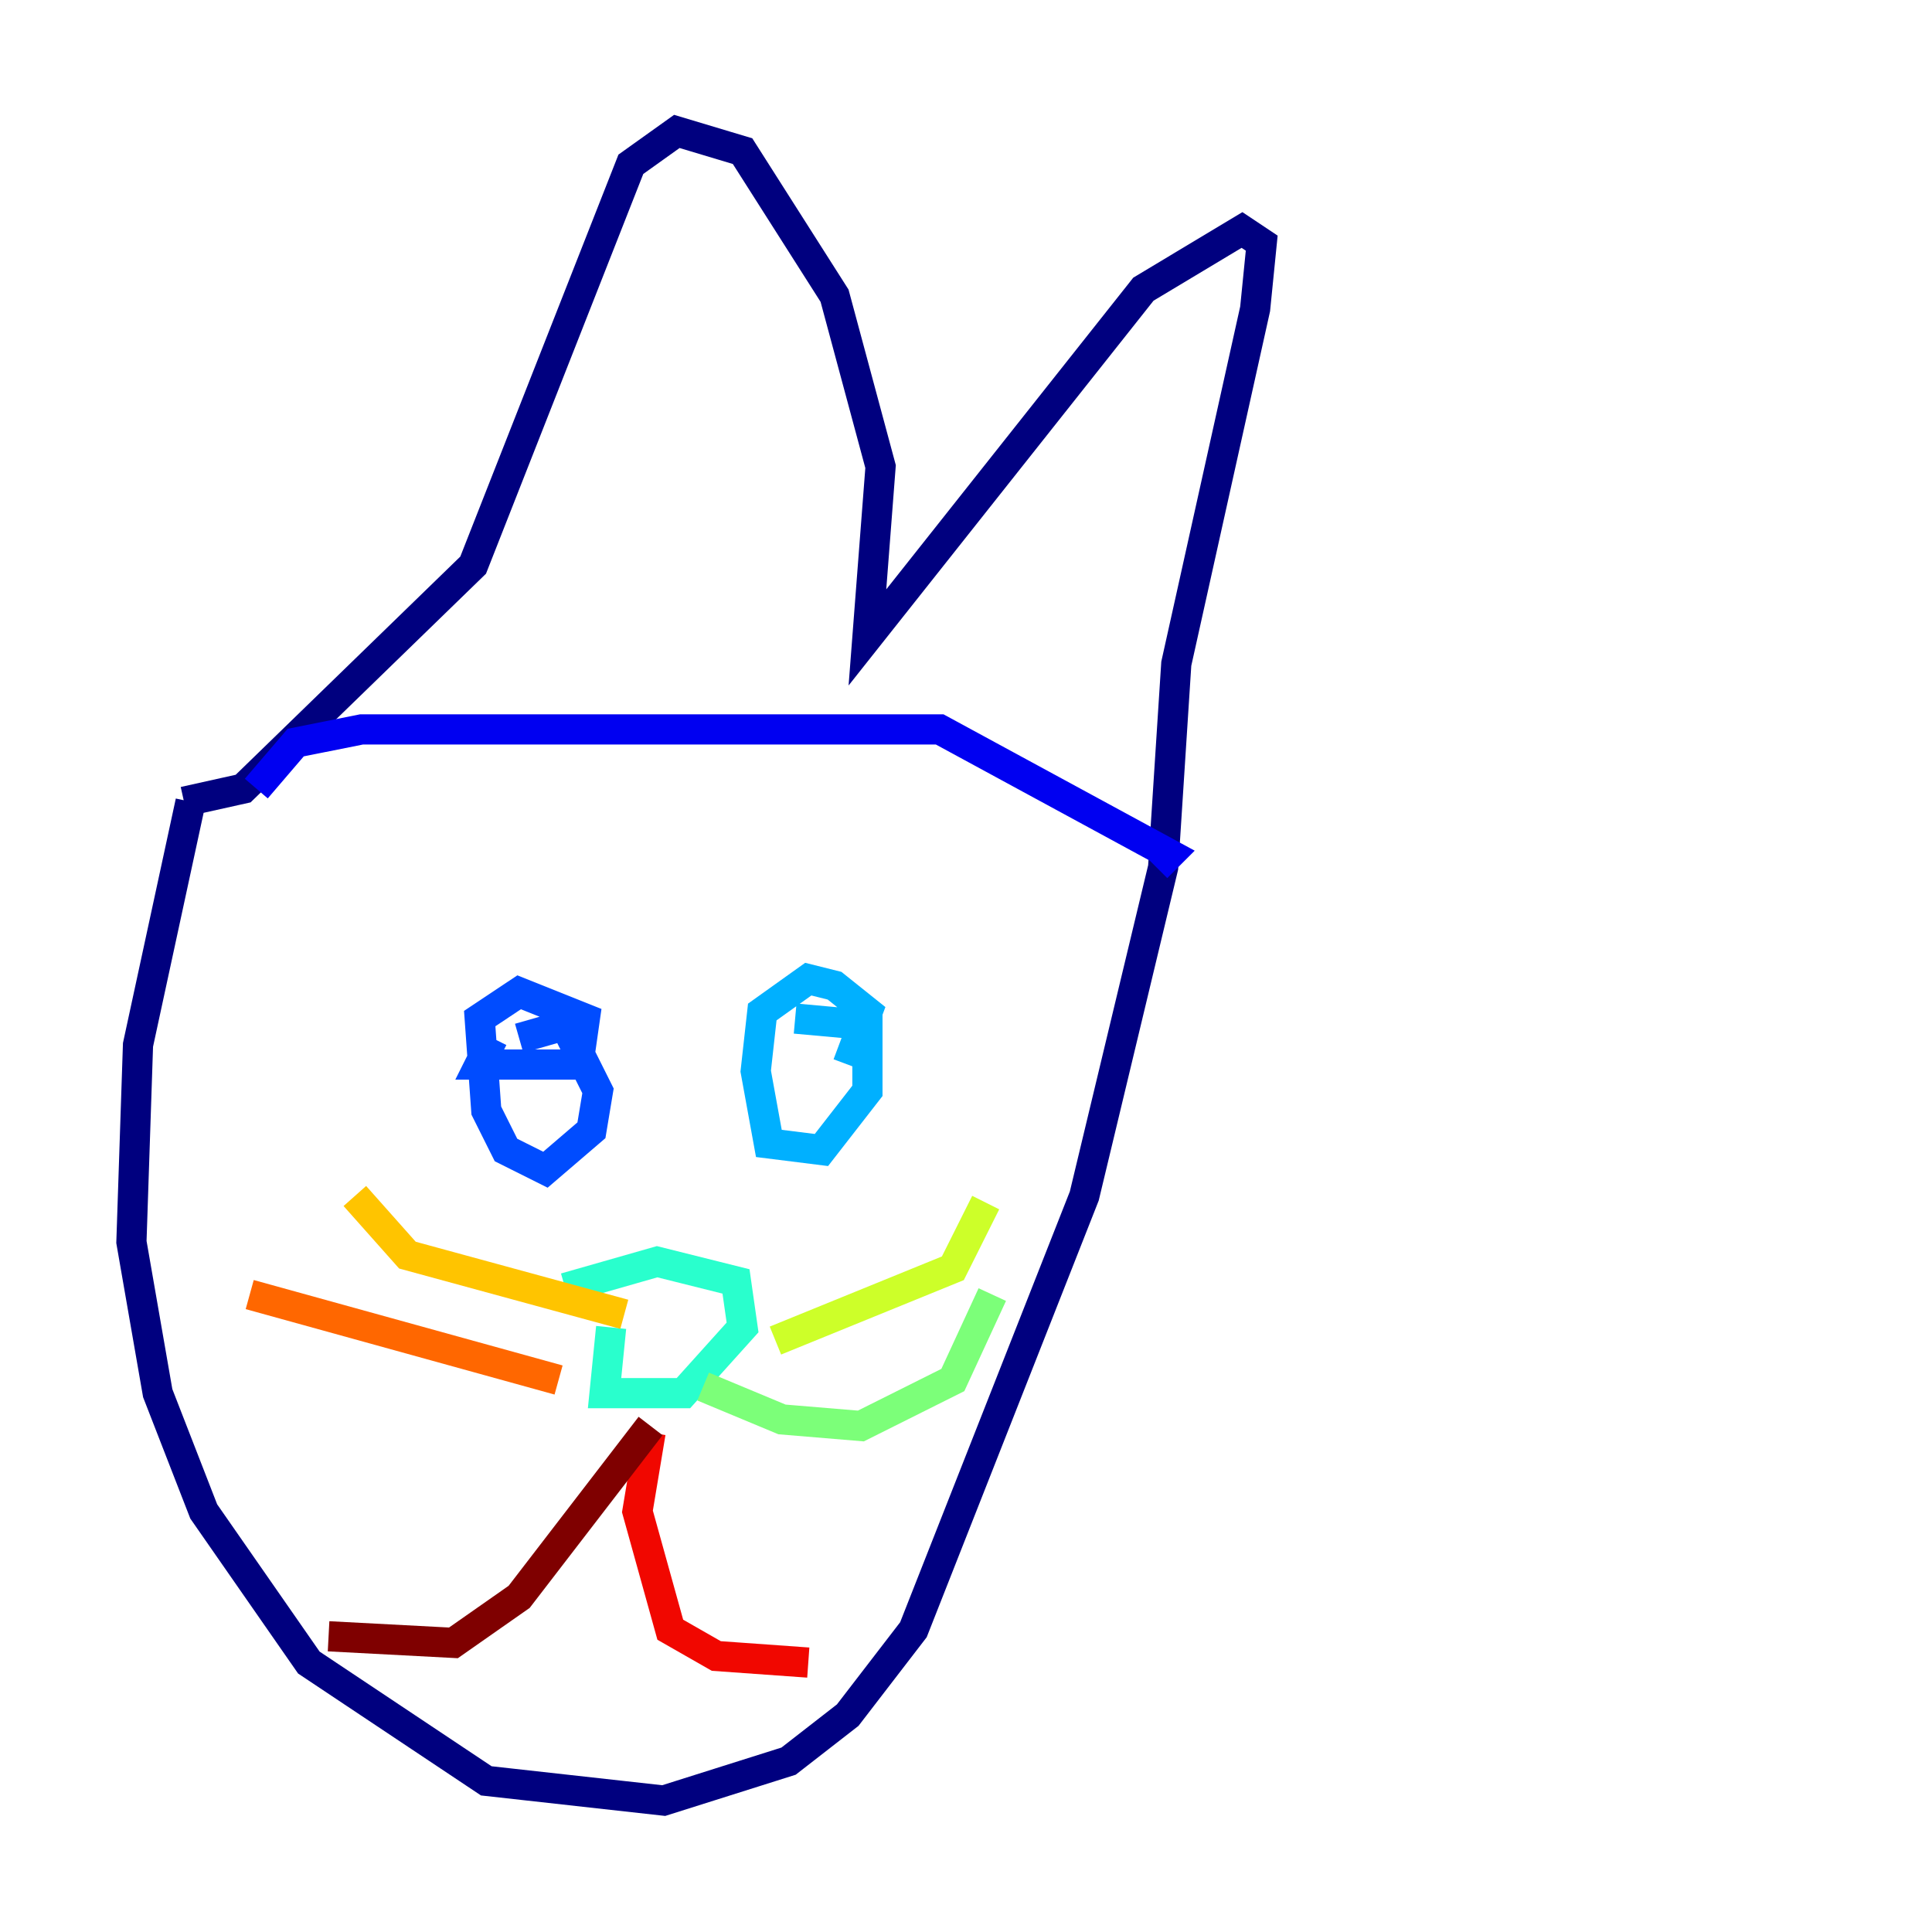 <?xml version="1.0" encoding="utf-8" ?>
<svg baseProfile="tiny" height="128" version="1.2" viewBox="0,0,128,128" width="128" xmlns="http://www.w3.org/2000/svg" xmlns:ev="http://www.w3.org/2001/xml-events" xmlns:xlink="http://www.w3.org/1999/xlink"><defs /><polyline fill="none" points="12.626,53.116 9.143,69.225 8.707,82.286 10.449,92.299 13.497,100.136 20.463,110.15 32.218,117.986 43.973,119.293 52.245,116.68 56.163,113.633 60.517,107.973 71.837,79.238 77.061,57.469 77.932,43.973 83.156,20.463 83.592,16.109 82.286,15.238 75.755,19.157 57.469,42.231 58.34,30.912 55.292,19.592 49.197,10.014 44.843,8.707 41.796,10.884 31.347,37.442 16.109,52.245 12.191,53.116" stroke="#00007f" stroke-width="2" /><polyline fill="none" points="16.98,52.245 19.592,49.197 23.946,48.327 62.258,48.327 77.497,56.599 76.626,57.469" stroke="#0000f1" stroke-width="2" /><polyline fill="none" points="32.653,68.789 31.782,70.531 38.313,70.531 38.748,67.483 34.395,65.742 31.782,67.483 32.218,73.578 33.524,76.191 36.136,77.497 39.184,74.884 39.619,72.272 37.442,67.918 34.395,68.789" stroke="#004cff" stroke-width="2" /><polyline fill="none" points="56.163,70.531 57.469,67.048 55.292,65.306 53.551,64.871 50.503,67.048 50.068,70.966 50.939,75.755 54.422,76.191 57.469,72.272 57.469,67.918 52.68,67.483" stroke="#00b0ff" stroke-width="2" /><polyline fill="none" points="40.49,87.946 40.054,92.299 45.279,92.299 49.197,87.946 48.762,84.898 43.537,83.592 37.442,85.333" stroke="#29ffcd" stroke-width="2" /><polyline fill="none" points="46.585,91.864 51.809,94.041 57.034,94.476 63.129,91.429 65.742,85.769" stroke="#7cff79" stroke-width="2" /><polyline fill="none" points="51.374,88.816 63.129,84.027 65.306,79.674" stroke="#cdff29" stroke-width="2" /><polyline fill="none" points="41.361,87.075 26.993,83.156 23.51,79.238" stroke="#ffc400" stroke-width="2" /><polyline fill="none" points="37.007,91.429 16.544,85.769" stroke="#ff6700" stroke-width="2" /><polyline fill="none" points="43.102,94.912 42.231,100.136 44.408,107.973 47.456,109.714 53.551,110.15" stroke="#f10700" stroke-width="2" /><polyline fill="none" points="43.102,94.476 34.395,105.796 30.041,108.844 21.769,108.408" stroke="#7f0000" stroke-width="2" /></svg>